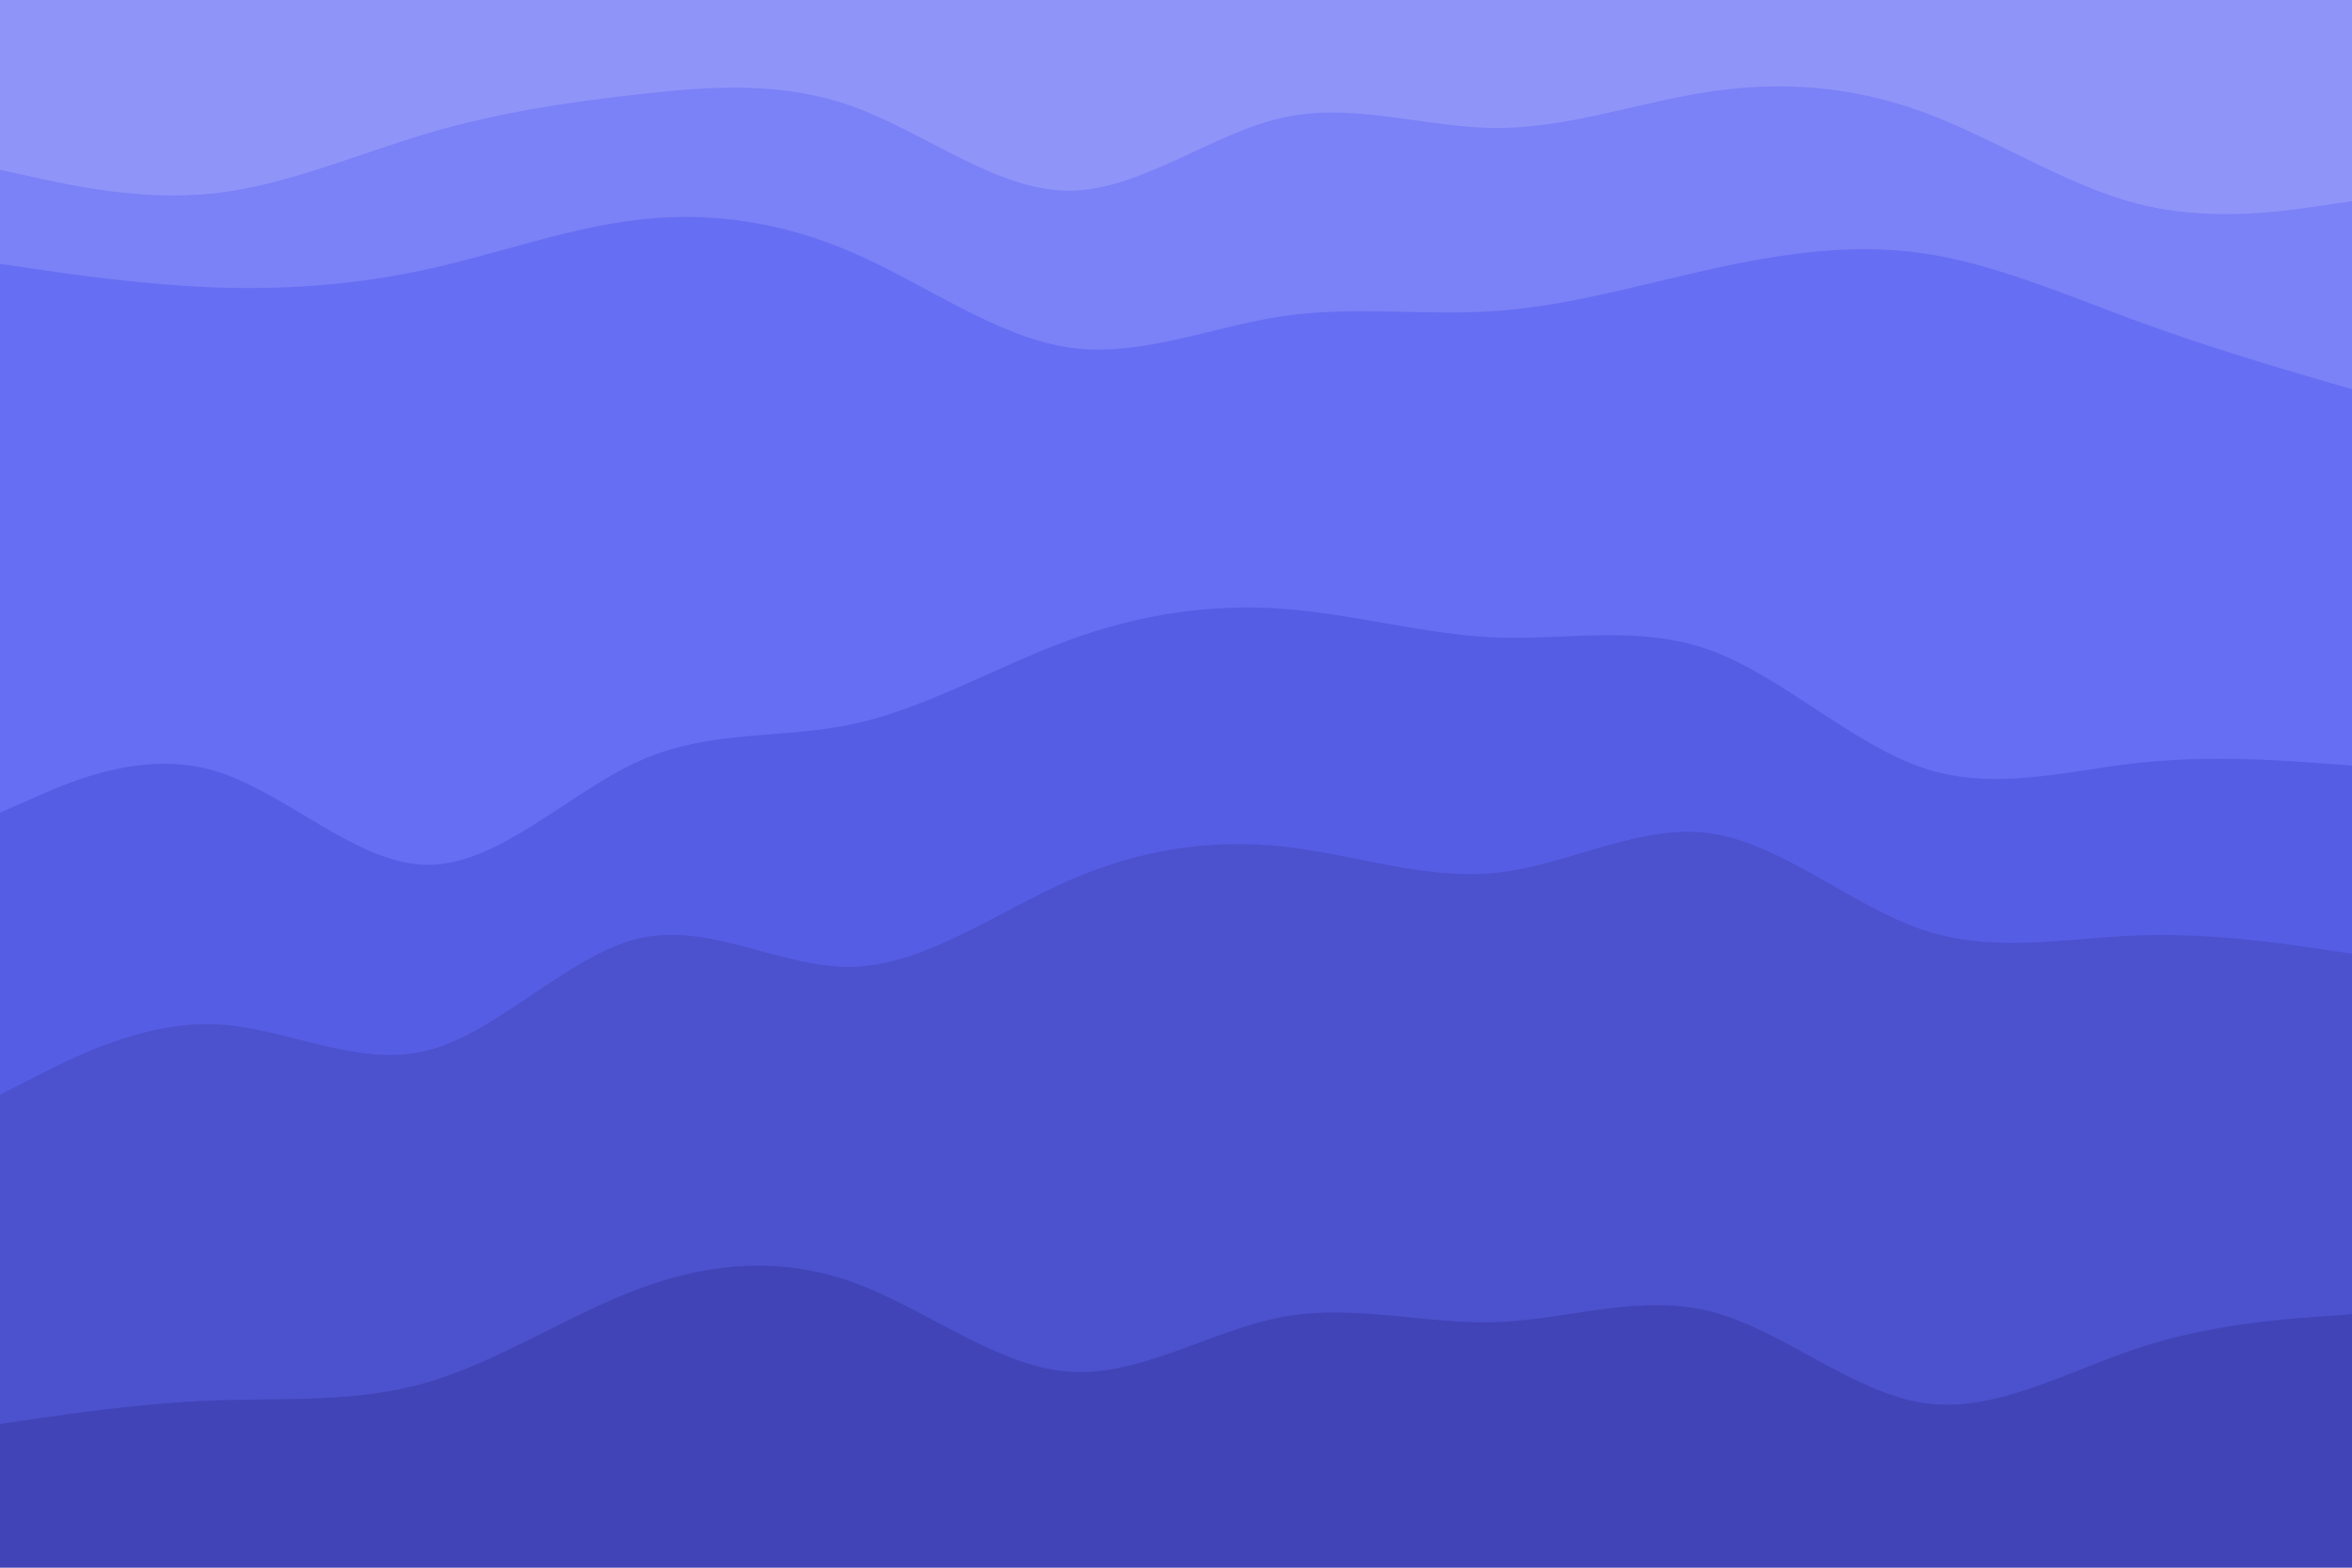 <svg id="visual" viewBox="0 0 900 600" width="900" height="600" xmlns="http://www.w3.org/2000/svg" xmlns:xlink="http://www.w3.org/1999/xlink" version="1.1"><path d="M0 67L13.7 70C27.3 73 54.7 79 82 76C109.3 73 136.7 61 163.8 53C191 45 218 41 245.2 38C272.3 35 299.7 33 327 43C354.3 53 381.7 75 409 75C436.3 75 463.7 53 491 47C518.3 41 545.7 51 573 51C600.3 51 627.7 41 654.8 37C682 33 709 35 736.2 45C763.3 55 790.7 73 818 80C845.3 87 872.7 83 886.3 81L900 79L900 0L886.3 0C872.7 0 845.3 0 818 0C790.7 0 763.3 0 736.2 0C709 0 682 0 654.8 0C627.7 0 600.3 0 573 0C545.7 0 518.3 0 491 0C463.7 0 436.3 0 409 0C381.7 0 354.3 0 327 0C299.7 0 272.3 0 245.2 0C218 0 191 0 163.8 0C136.7 0 109.3 0 82 0C54.7 0 27.3 0 13.7 0L0 0Z" fill="#8f94f9"></path><path d="M0 103L13.7 105C27.3 107 54.7 111 82 112C109.3 113 136.7 111 163.8 105C191 99 218 89 245.2 86C272.3 83 299.7 87 327 99C354.3 111 381.7 131 409 135C436.3 139 463.7 127 491 123C518.3 119 545.7 123 573 121C600.3 119 627.7 111 654.8 105C682 99 709 95 736.2 99C763.3 103 790.7 115 818 125C845.3 135 872.7 143 886.3 147L900 151L900 77L886.3 79C872.7 81 845.3 85 818 78C790.7 71 763.3 53 736.2 43C709 33 682 31 654.8 35C627.7 39 600.3 49 573 49C545.7 49 518.3 39 491 45C463.7 51 436.3 73 409 73C381.7 73 354.3 51 327 41C299.7 31 272.3 33 245.2 36C218 39 191 43 163.8 51C136.7 59 109.3 71 82 74C54.7 77 27.3 71 13.7 68L0 65Z" fill="#7b81f6"></path><path d="M0 313L13.7 307C27.3 301 54.7 289 82 297C109.3 305 136.7 333 163.8 333C191 333 218 305 245.2 293C272.3 281 299.7 285 327 279C354.3 273 381.7 257 409 247C436.3 237 463.7 233 491 235C518.3 237 545.7 245 573 246C600.3 247 627.7 241 654.8 251C682 261 709 287 736.2 296C763.3 305 790.7 297 818 294C845.3 291 872.7 293 886.3 294L900 295L900 149L886.3 145C872.7 141 845.3 133 818 123C790.7 113 763.3 101 736.2 97C709 93 682 97 654.8 103C627.7 109 600.3 117 573 119C545.7 121 518.3 117 491 121C463.7 125 436.3 137 409 133C381.7 129 354.3 109 327 97C299.7 85 272.3 81 245.2 84C218 87 191 97 163.8 103C136.7 109 109.3 111 82 110C54.7 109 27.3 105 13.7 103L0 101Z" fill="#666ef3"></path><path d="M0 421L13.7 414C27.3 407 54.7 393 82 394C109.3 395 136.7 411 163.8 404C191 397 218 367 245.2 361C272.3 355 299.7 373 327 372C354.3 371 381.7 351 409 339C436.3 327 463.7 323 491 326C518.3 329 545.7 339 573 336C600.3 333 627.7 317 654.8 321C682 325 709 349 736.2 358C763.3 367 790.7 361 818 360C845.3 359 872.7 363 886.3 365L900 367L900 293L886.3 292C872.7 291 845.3 289 818 292C790.7 295 763.3 303 736.2 294C709 285 682 259 654.8 249C627.7 239 600.3 245 573 244C545.7 243 518.3 235 491 233C463.7 231 436.3 235 409 245C381.7 255 354.3 271 327 277C299.7 283 272.3 279 245.2 291C218 303 191 331 163.8 331C136.7 331 109.3 303 82 295C54.7 287 27.3 299 13.7 305L0 311Z" fill="#565de5"></path><path d="M0 547L13.7 545C27.3 543 54.7 539 82 538C109.3 537 136.7 539 163.8 531C191 523 218 505 245.2 495C272.3 485 299.7 483 327 493C354.3 503 381.7 525 409 527C436.3 529 463.7 511 491 506C518.3 501 545.7 509 573 508C600.3 507 627.7 497 654.8 504C682 511 709 535 736.2 539C763.3 543 790.7 527 818 518C845.3 509 872.7 507 886.3 506L900 505L900 365L886.3 363C872.7 361 845.3 357 818 358C790.7 359 763.3 365 736.2 356C709 347 682 323 654.8 319C627.7 315 600.3 331 573 334C545.7 337 518.3 327 491 324C463.7 321 436.3 325 409 337C381.7 349 354.3 369 327 370C299.7 371 272.3 353 245.2 359C218 365 191 395 163.8 402C136.7 409 109.3 393 82 392C54.7 391 27.3 405 13.7 412L0 419Z" fill="#4c51cd"></path><path d="M0 601L13.7 601C27.3 601 54.7 601 82 601C109.3 601 136.7 601 163.8 601C191 601 218 601 245.2 601C272.3 601 299.7 601 327 601C354.3 601 381.7 601 409 601C436.3 601 463.7 601 491 601C518.3 601 545.7 601 573 601C600.3 601 627.7 601 654.8 601C682 601 709 601 736.2 601C763.3 601 790.7 601 818 601C845.3 601 872.7 601 886.3 601L900 601L900 503L886.3 504C872.7 505 845.3 507 818 516C790.7 525 763.3 541 736.2 537C709 533 682 509 654.8 502C627.7 495 600.3 505 573 506C545.7 507 518.3 499 491 504C463.7 509 436.3 527 409 525C381.7 523 354.3 501 327 491C299.7 481 272.3 483 245.2 493C218 503 191 521 163.8 529C136.7 537 109.3 535 82 536C54.7 537 27.3 541 13.7 543L0 545Z" fill="#4144b6"></path></svg>